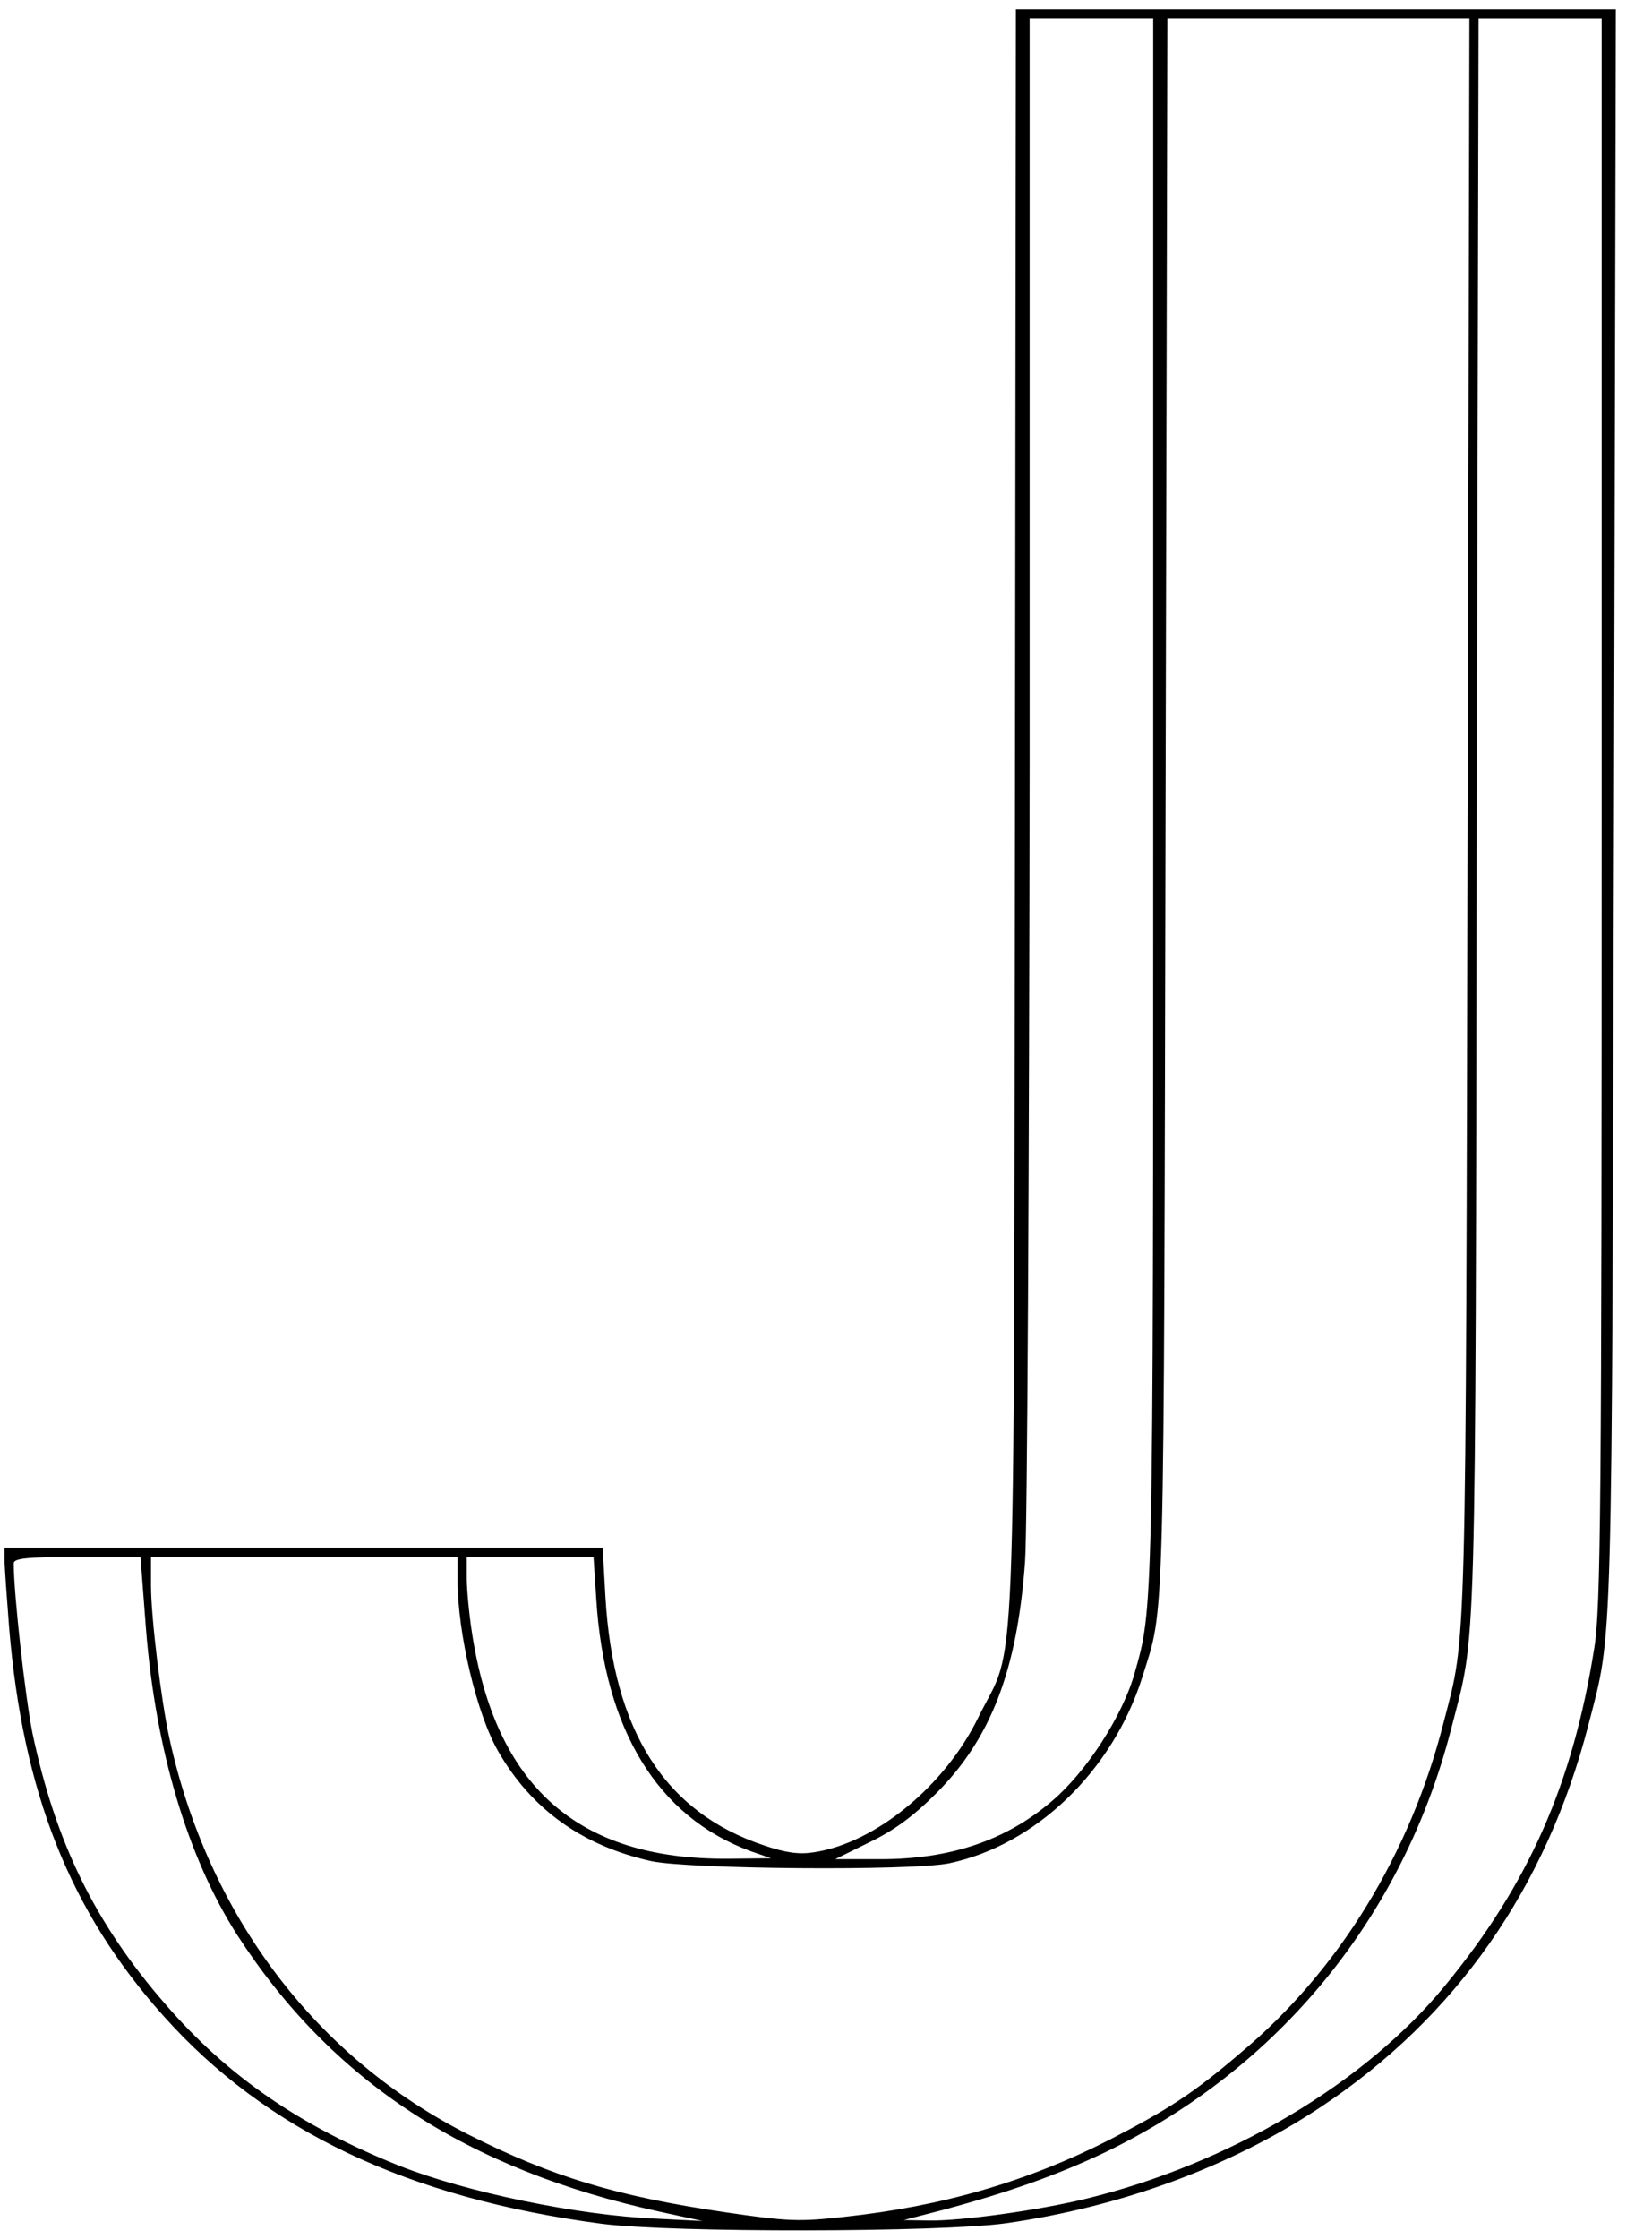 <?xml version="1.0" standalone="no"?>
<!DOCTYPE svg PUBLIC "-//W3C//DTD SVG 20010904//EN"
 "http://www.w3.org/TR/2001/REC-SVG-20010904/DTD/svg10.dtd">
<svg version="1.0" xmlns="http://www.w3.org/2000/svg"
 width="361pt" height="489pt" viewBox="0 0 361 489"
 preserveAspectRatio="xMidYMid meet">

<g transform="translate(0,489) scale(0.1,-0.1)"
fill="#000000" stroke="none">
<path d="M2218 3108 c-3 -1980 4 -1797 -80 -1968 -73 -150 -225 -275 -360
-295 -32 -5 -61 -1 -108 15 -217 72 -330 250 -347 543 l-6 107 -653 0 -654 0
0 -27 c0 -16 5 -82 10 -148 30 -359 132 -618 337 -847 224 -251 534 -398 957
-454 153 -20 741 -19 884 1 253 36 492 124 687 253 296 196 494 479 586 835
54 210 51 116 56 2000 l4 1747 -655 0 -656 0 -2 -1762z m302 35 c0 -1785 0
-1765 -41 -1908 -26 -92 -105 -214 -179 -277 -101 -87 -223 -128 -376 -128
l-99 0 75 37 c54 26 95 56 146 107 120 120 177 270 194 506 5 69 9 855 10
1748 l0 1622 135 0 135 0 0 -1707z m687 -35 c-4 -1860 -2 -1786 -52 -1978 -73
-288 -229 -543 -443 -722 -104 -89 -158 -124 -288 -191 -179 -91 -365 -145
-579 -168 -99 -11 -124 -10 -260 10 -238 35 -380 78 -560 169 -336 169 -571
481 -655 867 -18 82 -40 264 -40 332 l0 63 335 0 335 0 0 -52 c0 -115 42 -292
89 -373 72 -125 182 -205 333 -239 80 -18 569 -22 652 -5 189 40 357 201 422
406 50 160 47 62 51 1906 l4 1717 330 0 330 0 -4 -1742z m293 12 c0 -1517 -2
-1742 -16 -1828 -47 -298 -144 -517 -327 -739 -175 -213 -471 -388 -782 -464
-106 -26 -275 -49 -344 -48 l-56 1 85 22 c142 38 250 76 355 126 380 183 651
515 756 924 56 218 53 108 56 1994 l4 1742 134 0 135 0 0 -1730z m-3181 -1787
c21 -264 91 -499 199 -668 207 -320 502 -513 925 -605 l92 -20 -100 5 c-172 7
-416 58 -561 115 -218 87 -377 196 -514 355 -153 176 -239 353 -289 590 -16
80 -41 304 -41 371 0 11 29 14 138 14 l139 0 12 -157z m984 65 c18 -286 134
-475 336 -550 l46 -16 -95 -1 c-328 -2 -508 158 -559 496 -6 39 -11 92 -11
117 l0 46 139 0 138 0 6 -92z"/>
</g>
</svg>

